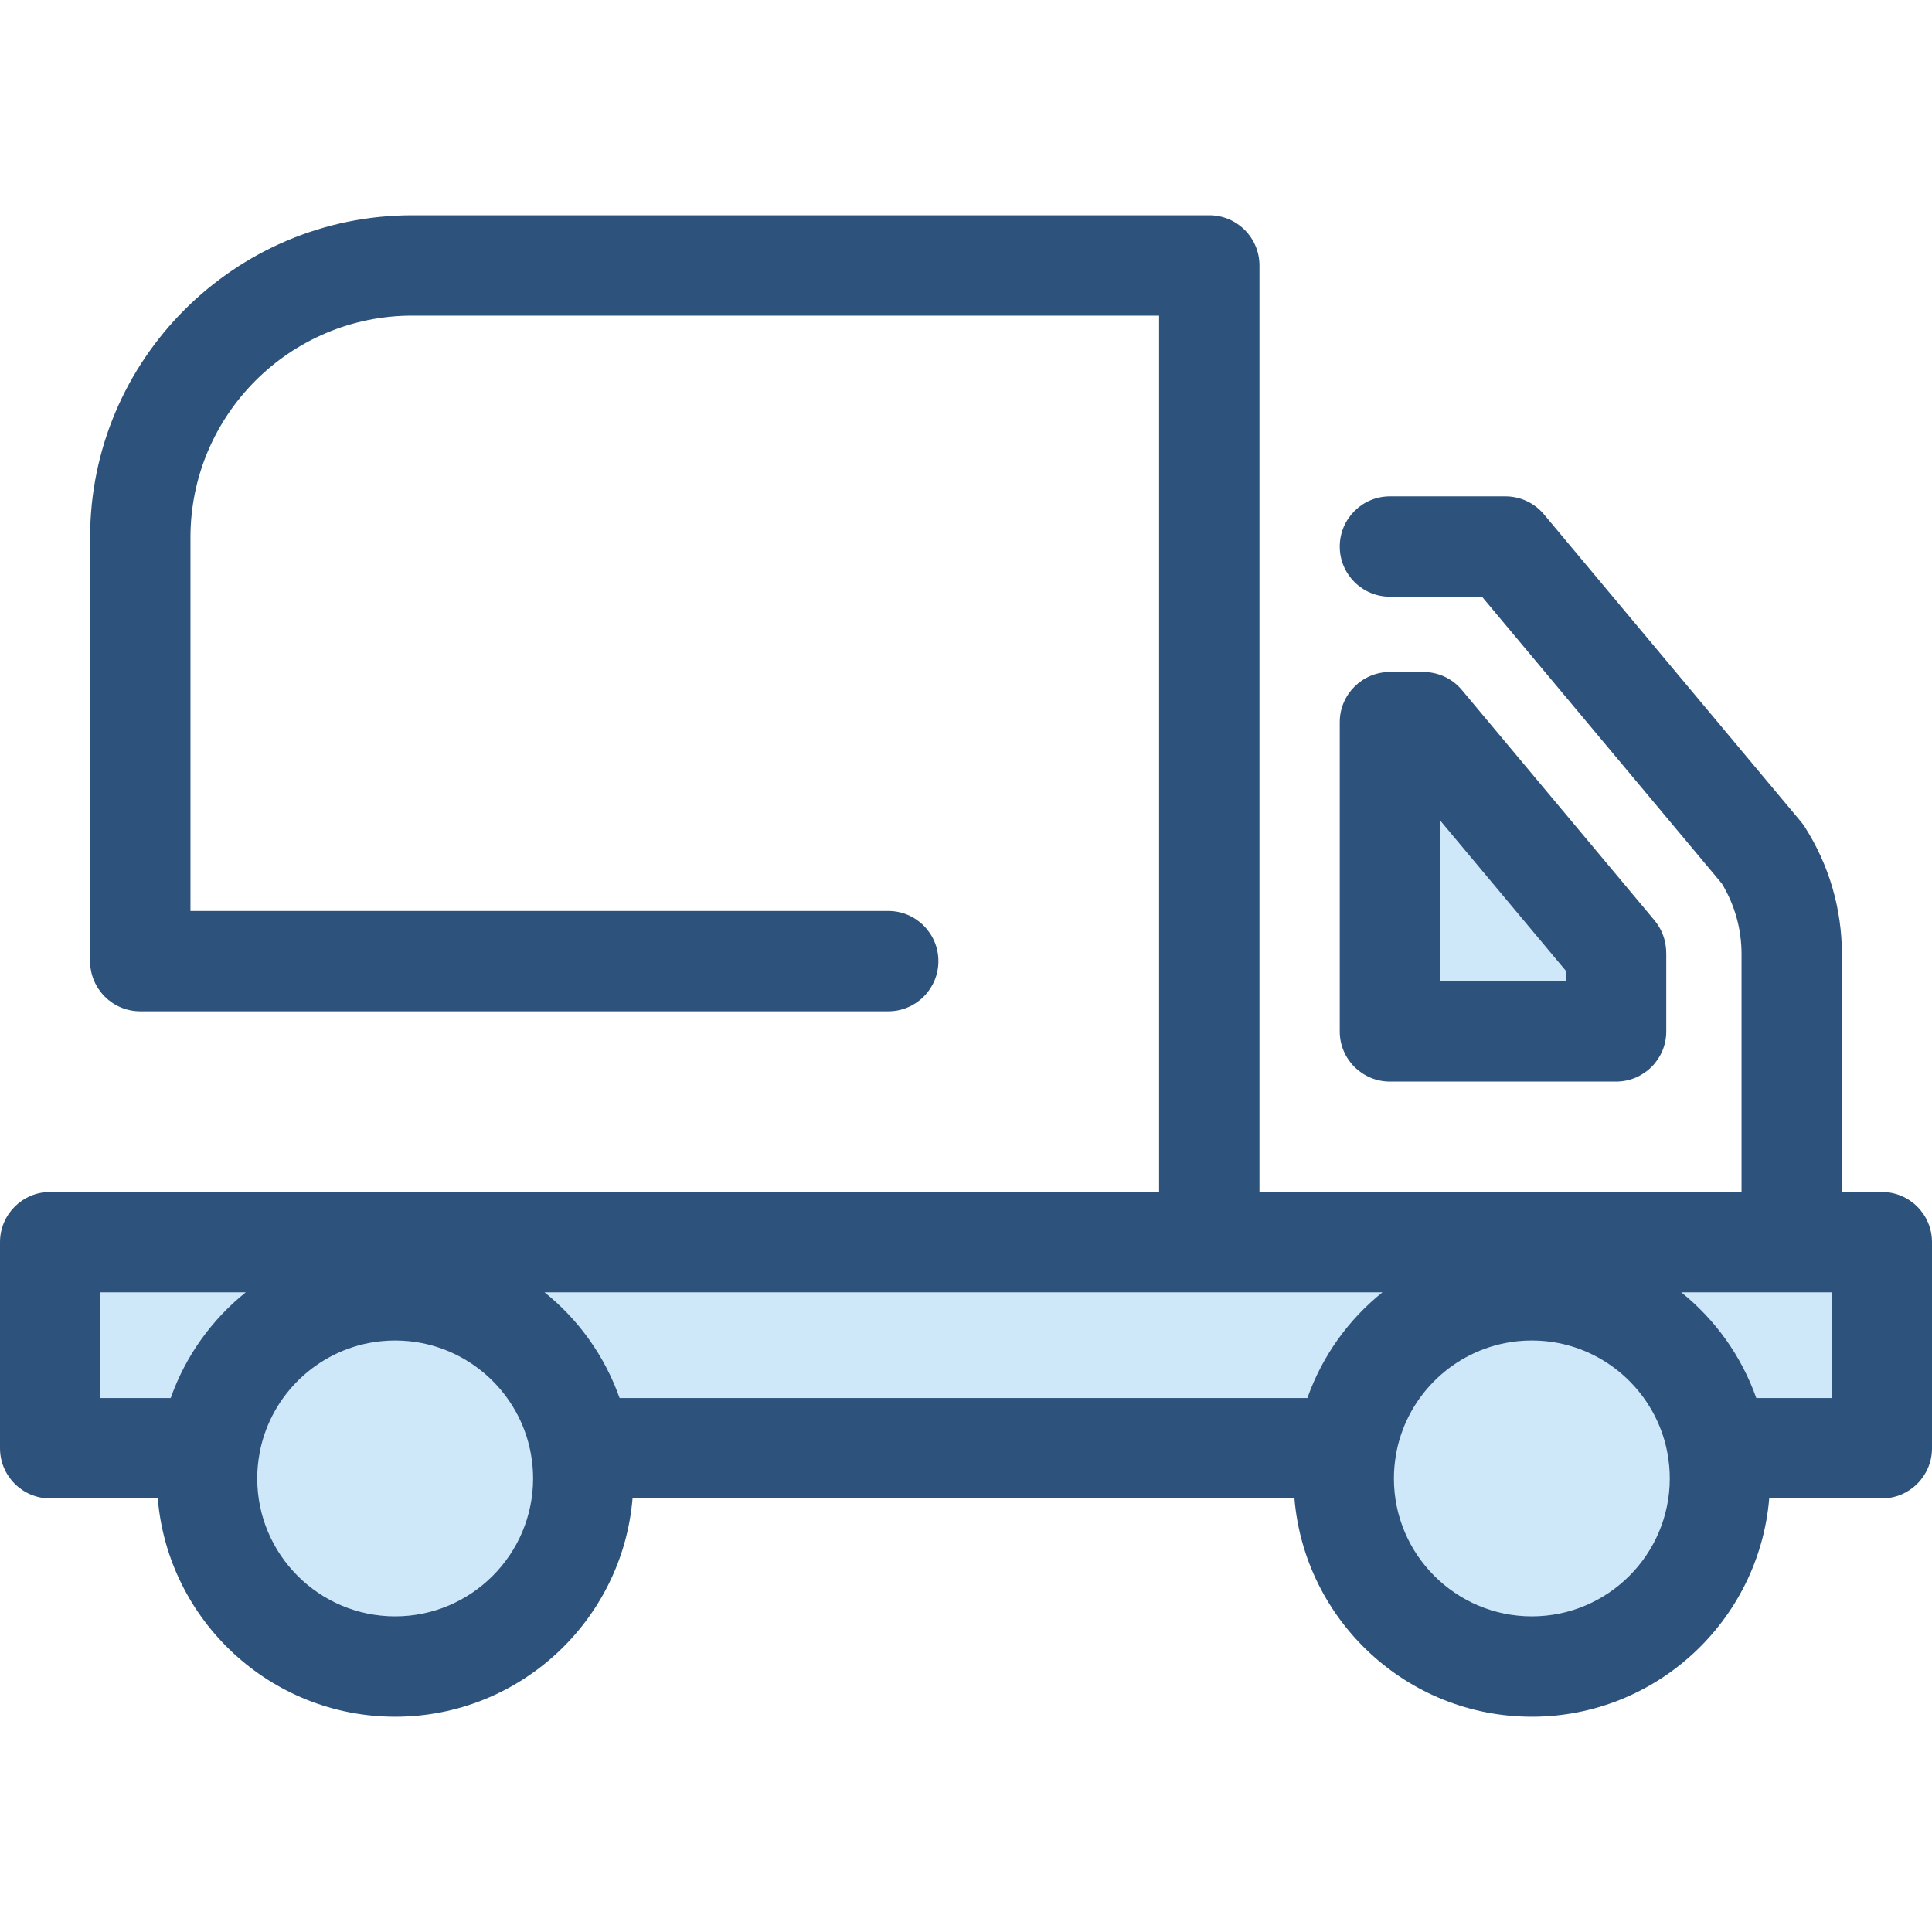 <?xml version="1.0" encoding="iso-8859-1"?>
<!-- Generator: Adobe Illustrator 19.0.0, SVG Export Plug-In . SVG Version: 6.00 Build 0)  -->
<svg version="1.1" id="Layer_1" xmlns="http://www.w3.org/2000/svg" xmlns:xlink="http://www.w3.org/1999/xlink" x="0px" y="0px"
	 viewBox="0 0 512 512" style="enable-background:new 0 0 512 512;" xml:space="preserve">
<g>
	<circle style="fill:#CEE8FA;" cx="405.956" cy="391.793" r="49.853"/>
	<circle style="fill:#CEE8FA;" cx="104.714" cy="391.793" r="49.853"/>
	<path style="fill:#CEE8FA;" d="M498.701,329.185v54.615h-43.545c-3.827-23.73-24.396-41.855-49.205-41.855
		c-24.809,0-45.378,18.126-49.205,41.855H153.923c-3.827-23.73-24.396-41.855-49.205-41.855c-24.81,0-45.378,18.126-49.205,41.855
		H13.299v-54.615L498.701,329.185L498.701,329.185z"/>
	<path style="fill:#CEE8FA;" d="M368.349,273.331v-81.947h8.861l51.044,61.048c0.019,0.128,0.028,0.257,0.028,0.387v20.512H368.349z
		"/>
</g>
<g>
	<path style="fill:#2D527C;" d="M498.701,315.887h-10.576v-63.068c0-11.961-3.406-23.609-9.848-33.686
		c-0.305-0.476-0.638-0.934-1.001-1.367l-68.109-81.459c-2.527-3.021-6.264-4.768-10.203-4.768h-30.616
		c-7.344,0-13.299,5.954-13.299,13.299c0,7.345,5.955,13.299,13.299,13.299h24.4l63.535,75.987
		c3.434,5.635,5.244,12.081,5.244,18.694v63.068H333.771V70.35c0-7.345-5.955-13.299-13.299-13.299H109.248
		c-47.075,0-85.372,38.298-85.372,85.372v112.289c0,7.345,5.955,13.299,13.299,13.299h198.213c7.344,0,13.299-5.954,13.299-13.299
		c0-7.345-5.955-13.299-13.299-13.299H50.473v-98.99c0-32.409,26.366-58.775,58.775-58.775h197.926v232.238H13.299
		C5.955,315.887,0,321.841,0,329.185v54.615c0,7.345,5.955,13.299,13.299,13.299h28.508c2.704,32.348,29.878,57.849,62.911,57.849
		s60.207-25.502,62.911-57.849h175.41c2.704,32.348,29.878,57.849,62.912,57.849s60.207-25.502,62.911-57.849h29.84
		c7.344,0,13.299-5.954,13.299-13.299v-54.615C512,321.841,506.045,315.887,498.701,315.887z M366.355,342.484
		c-8.954,7.183-15.919,16.807-19.888,28.018H164.202c-3.97-11.211-10.934-20.835-19.888-28.018H366.355z M26.597,342.484h38.526
		c-8.954,7.183-15.92,16.807-19.89,28.018H26.597V342.484z M104.718,428.351c-20.156,0-36.553-16.399-36.553-36.554
		c0-2.246,0.214-4.442,0.604-6.578c0.053-0.29,0.101-0.581,0.161-0.868c3.072-14.784,15.101-26.325,30.136-28.668
		c0.053-0.008,0.106-0.017,0.16-0.025c0.495-0.074,0.993-0.136,1.495-0.19c0.126-0.013,0.253-0.031,0.38-0.043
		c0.443-0.044,0.888-0.074,1.335-0.102c0.165-0.011,0.328-0.025,0.495-0.033c0.521-0.025,1.047-0.037,1.575-0.04
		c0.072,0,0.142-0.005,0.214-0.005c0.072,0,0.142,0.004,0.214,0.005c0.527,0.003,1.053,0.015,1.575,0.04
		c0.166,0.008,0.33,0.023,0.495,0.033c0.447,0.028,0.892,0.059,1.335,0.102c0.128,0.012,0.253,0.029,0.38,0.043
		c0.501,0.055,1,0.116,1.495,0.19c0.053,0.008,0.106,0.017,0.16,0.025c15.026,2.342,27.05,13.871,30.131,28.643
		c0.076,0.368,0.141,0.742,0.206,1.114c0.364,2.067,0.565,4.188,0.565,6.358C141.271,411.954,124.873,428.351,104.718,428.351z
		 M405.952,428.351c-20.156,0-36.554-16.399-36.554-36.554c0-2.174,0.202-4.301,0.568-6.373c0.064-0.367,0.128-0.735,0.202-1.098
		c3.08-14.774,15.105-26.302,30.132-28.645c0.053-0.008,0.106-0.017,0.16-0.025c0.495-0.074,0.993-0.136,1.493-0.19
		c0.126-0.013,0.253-0.031,0.38-0.043c0.443-0.044,0.888-0.074,1.335-0.102c0.165-0.011,0.328-0.025,0.495-0.033
		c0.523-0.025,1.048-0.037,1.575-0.04c0.072,0,0.142-0.005,0.214-0.005s0.142,0.004,0.214,0.005c0.527,0.003,1.053,0.015,1.575,0.04
		c0.166,0.008,0.33,0.023,0.495,0.033c0.447,0.028,0.892,0.059,1.335,0.102c0.128,0.012,0.253,0.029,0.38,0.043
		c0.501,0.055,1,0.116,1.495,0.19c0.053,0.008,0.106,0.017,0.16,0.025c15.026,2.342,27.05,13.871,30.13,28.643
		c0.076,0.368,0.141,0.742,0.206,1.114c0.364,2.067,0.565,4.188,0.565,6.358C442.505,411.954,426.108,428.351,405.952,428.351z
		 M485.403,370.502h-19.968c-3.968-11.211-10.934-20.835-19.888-28.018h39.856V370.502z"/>
	<path style="fill:#2D527C;" d="M368.347,286.63h59.932c7.344,0,13.299-5.954,13.299-13.299v-20.512c0-0.753-0.053-1.513-0.16-2.258
		c-0.348-2.452-1.375-4.76-2.964-6.66l-51.044-61.048c-2.527-3.021-6.264-4.768-10.203-4.768h-8.861
		c-7.344,0-13.299,5.954-13.299,13.299v81.947C355.049,280.676,361.004,286.63,368.347,286.63z M381.646,217.424l33.335,39.868
		v2.741h-33.335V217.424z"/>
</g>
<g>
</g>
<g>
</g>
<g>
</g>
<g>
</g>
<g>
</g>
<g>
</g>
<g>
</g>
<g>
</g>
<g>
</g>
<g>
</g>
<g>
</g>
<g>
</g>
<g>
</g>
<g>
</g>
<g>
</g>
</svg>
